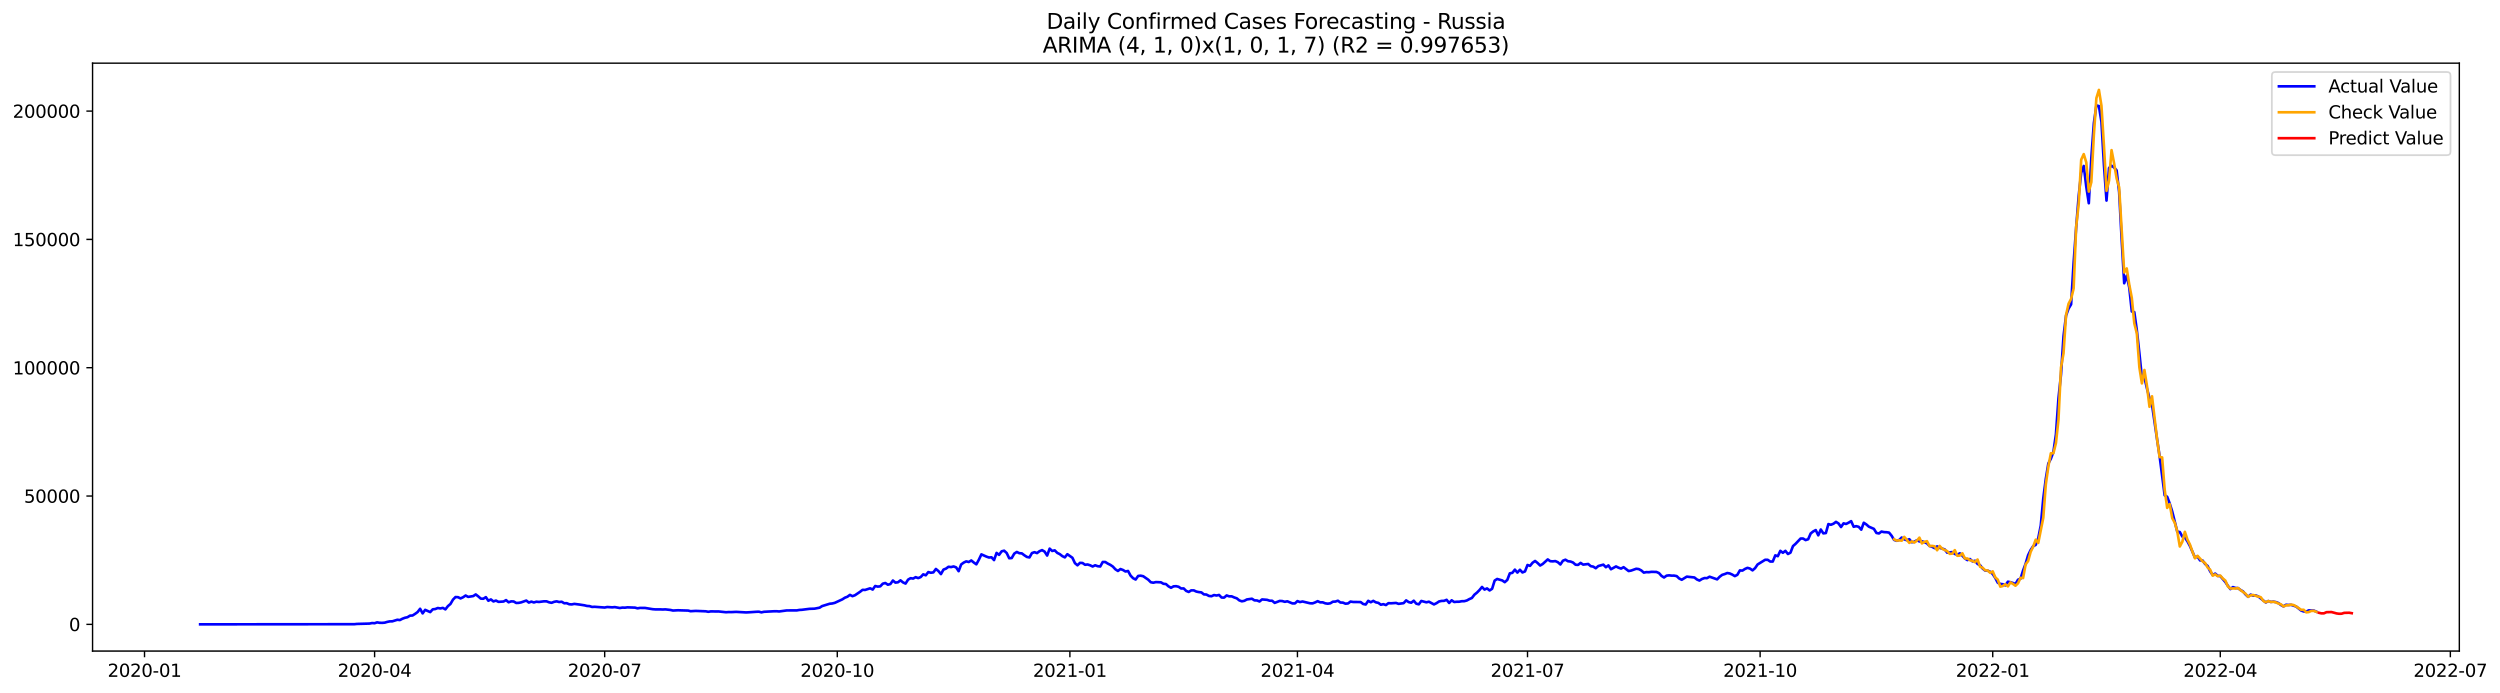 <?xml version="1.0" encoding="utf-8" standalone="no"?>
<!DOCTYPE svg PUBLIC "-//W3C//DTD SVG 1.1//EN"
  "http://www.w3.org/Graphics/SVG/1.1/DTD/svg11.dtd">
<svg xmlns:xlink="http://www.w3.org/1999/xlink" width="1414.588pt" height="392.274pt" viewBox="0 0 1414.588 392.274" xmlns="http://www.w3.org/2000/svg" version="1.1">
 <defs>
  <style type="text/css">*{stroke-linejoin: round; stroke-linecap: butt}</style>
 </defs>
 <g id="figure_1">
  <g id="patch_1">
   <path d="M 0 392.274 
L 1414.588 392.274 
L 1414.588 0 
L 0 0 
z
" style="fill: #ffffff"/>
  </g>
  <g id="axes_1">
   <g id="patch_2">
    <path d="M 52.375 368.396 
L 1391.575 368.396 
L 1391.575 35.755 
L 52.375 35.755 
z
" style="fill: #ffffff"/>
   </g>
   <g id="matplotlib.axis_1">
    <g id="xtick_1">
     <g id="line2d_1">
      <defs>
       <path id="me6a6288db7" d="M 0 0 
L 0 3.5 
" style="stroke: #000000; stroke-width: 0.8"/>
      </defs>
      <g>
       <use xlink:href="#me6a6288db7" x="81.774" y="368.396" style="stroke: #000000; stroke-width: 0.8"/>
      </g>
     </g>
     <g id="text_1">
      <!-- 2020-01 -->
      <g transform="translate(60.883 382.994)scale(0.1 -0.1)">
       <defs>
        <path id="DejaVuSans-32" d="M 1228 531 
L 3431 531 
L 3431 0 
L 469 0 
L 469 531 
Q 828 903 1448 1529 
Q 2069 2156 2228 2338 
Q 2531 2678 2651 2914 
Q 2772 3150 2772 3378 
Q 2772 3750 2511 3984 
Q 2250 4219 1831 4219 
Q 1534 4219 1204 4116 
Q 875 4013 500 3803 
L 500 4441 
Q 881 4594 1212 4672 
Q 1544 4750 1819 4750 
Q 2544 4750 2975 4387 
Q 3406 4025 3406 3419 
Q 3406 3131 3298 2873 
Q 3191 2616 2906 2266 
Q 2828 2175 2409 1742 
Q 1991 1309 1228 531 
z
" transform="scale(0.016)"/>
        <path id="DejaVuSans-30" d="M 2034 4250 
Q 1547 4250 1301 3770 
Q 1056 3291 1056 2328 
Q 1056 1369 1301 889 
Q 1547 409 2034 409 
Q 2525 409 2770 889 
Q 3016 1369 3016 2328 
Q 3016 3291 2770 3770 
Q 2525 4250 2034 4250 
z
M 2034 4750 
Q 2819 4750 3233 4129 
Q 3647 3509 3647 2328 
Q 3647 1150 3233 529 
Q 2819 -91 2034 -91 
Q 1250 -91 836 529 
Q 422 1150 422 2328 
Q 422 3509 836 4129 
Q 1250 4750 2034 4750 
z
" transform="scale(0.016)"/>
        <path id="DejaVuSans-2d" d="M 313 2009 
L 1997 2009 
L 1997 1497 
L 313 1497 
L 313 2009 
z
" transform="scale(0.016)"/>
        <path id="DejaVuSans-31" d="M 794 531 
L 1825 531 
L 1825 4091 
L 703 3866 
L 703 4441 
L 1819 4666 
L 2450 4666 
L 2450 531 
L 3481 531 
L 3481 0 
L 794 0 
L 794 531 
z
" transform="scale(0.016)"/>
       </defs>
       <use xlink:href="#DejaVuSans-32"/>
       <use xlink:href="#DejaVuSans-30" x="63.623"/>
       <use xlink:href="#DejaVuSans-32" x="127.246"/>
       <use xlink:href="#DejaVuSans-30" x="190.869"/>
       <use xlink:href="#DejaVuSans-2d" x="254.492"/>
       <use xlink:href="#DejaVuSans-30" x="290.576"/>
       <use xlink:href="#DejaVuSans-31" x="354.199"/>
      </g>
     </g>
    </g>
    <g id="xtick_2">
     <g id="line2d_2">
      <g>
       <use xlink:href="#me6a6288db7" x="211.96" y="368.396" style="stroke: #000000; stroke-width: 0.8"/>
      </g>
     </g>
     <g id="text_2">
      <!-- 2020-04 -->
      <g transform="translate(191.069 382.994)scale(0.1 -0.1)">
       <defs>
        <path id="DejaVuSans-34" d="M 2419 4116 
L 825 1625 
L 2419 1625 
L 2419 4116 
z
M 2253 4666 
L 3047 4666 
L 3047 1625 
L 3713 1625 
L 3713 1100 
L 3047 1100 
L 3047 0 
L 2419 0 
L 2419 1100 
L 313 1100 
L 313 1709 
L 2253 4666 
z
" transform="scale(0.016)"/>
       </defs>
       <use xlink:href="#DejaVuSans-32"/>
       <use xlink:href="#DejaVuSans-30" x="63.623"/>
       <use xlink:href="#DejaVuSans-32" x="127.246"/>
       <use xlink:href="#DejaVuSans-30" x="190.869"/>
       <use xlink:href="#DejaVuSans-2d" x="254.492"/>
       <use xlink:href="#DejaVuSans-30" x="290.576"/>
       <use xlink:href="#DejaVuSans-34" x="354.199"/>
      </g>
     </g>
    </g>
    <g id="xtick_3">
     <g id="line2d_3">
      <g>
       <use xlink:href="#me6a6288db7" x="342.146" y="368.396" style="stroke: #000000; stroke-width: 0.8"/>
      </g>
     </g>
     <g id="text_3">
      <!-- 2020-07 -->
      <g transform="translate(321.255 382.994)scale(0.1 -0.1)">
       <defs>
        <path id="DejaVuSans-37" d="M 525 4666 
L 3525 4666 
L 3525 4397 
L 1831 0 
L 1172 0 
L 2766 4134 
L 525 4134 
L 525 4666 
z
" transform="scale(0.016)"/>
       </defs>
       <use xlink:href="#DejaVuSans-32"/>
       <use xlink:href="#DejaVuSans-30" x="63.623"/>
       <use xlink:href="#DejaVuSans-32" x="127.246"/>
       <use xlink:href="#DejaVuSans-30" x="190.869"/>
       <use xlink:href="#DejaVuSans-2d" x="254.492"/>
       <use xlink:href="#DejaVuSans-30" x="290.576"/>
       <use xlink:href="#DejaVuSans-37" x="354.199"/>
      </g>
     </g>
    </g>
    <g id="xtick_4">
     <g id="line2d_4">
      <g>
       <use xlink:href="#me6a6288db7" x="473.763" y="368.396" style="stroke: #000000; stroke-width: 0.8"/>
      </g>
     </g>
     <g id="text_4">
      <!-- 2020-10 -->
      <g transform="translate(452.872 382.994)scale(0.1 -0.1)">
       <use xlink:href="#DejaVuSans-32"/>
       <use xlink:href="#DejaVuSans-30" x="63.623"/>
       <use xlink:href="#DejaVuSans-32" x="127.246"/>
       <use xlink:href="#DejaVuSans-30" x="190.869"/>
       <use xlink:href="#DejaVuSans-2d" x="254.492"/>
       <use xlink:href="#DejaVuSans-31" x="290.576"/>
       <use xlink:href="#DejaVuSans-30" x="354.199"/>
      </g>
     </g>
    </g>
    <g id="xtick_5">
     <g id="line2d_5">
      <g>
       <use xlink:href="#me6a6288db7" x="605.38" y="368.396" style="stroke: #000000; stroke-width: 0.8"/>
      </g>
     </g>
     <g id="text_5">
      <!-- 2021-01 -->
      <g transform="translate(584.488 382.994)scale(0.1 -0.1)">
       <use xlink:href="#DejaVuSans-32"/>
       <use xlink:href="#DejaVuSans-30" x="63.623"/>
       <use xlink:href="#DejaVuSans-32" x="127.246"/>
       <use xlink:href="#DejaVuSans-31" x="190.869"/>
       <use xlink:href="#DejaVuSans-2d" x="254.492"/>
       <use xlink:href="#DejaVuSans-30" x="290.576"/>
       <use xlink:href="#DejaVuSans-31" x="354.199"/>
      </g>
     </g>
    </g>
    <g id="xtick_6">
     <g id="line2d_6">
      <g>
       <use xlink:href="#me6a6288db7" x="734.135" y="368.396" style="stroke: #000000; stroke-width: 0.8"/>
      </g>
     </g>
     <g id="text_6">
      <!-- 2021-04 -->
      <g transform="translate(713.244 382.994)scale(0.1 -0.1)">
       <use xlink:href="#DejaVuSans-32"/>
       <use xlink:href="#DejaVuSans-30" x="63.623"/>
       <use xlink:href="#DejaVuSans-32" x="127.246"/>
       <use xlink:href="#DejaVuSans-31" x="190.869"/>
       <use xlink:href="#DejaVuSans-2d" x="254.492"/>
       <use xlink:href="#DejaVuSans-30" x="290.576"/>
       <use xlink:href="#DejaVuSans-34" x="354.199"/>
      </g>
     </g>
    </g>
    <g id="xtick_7">
     <g id="line2d_7">
      <g>
       <use xlink:href="#me6a6288db7" x="864.321" y="368.396" style="stroke: #000000; stroke-width: 0.8"/>
      </g>
     </g>
     <g id="text_7">
      <!-- 2021-07 -->
      <g transform="translate(843.43 382.994)scale(0.1 -0.1)">
       <use xlink:href="#DejaVuSans-32"/>
       <use xlink:href="#DejaVuSans-30" x="63.623"/>
       <use xlink:href="#DejaVuSans-32" x="127.246"/>
       <use xlink:href="#DejaVuSans-31" x="190.869"/>
       <use xlink:href="#DejaVuSans-2d" x="254.492"/>
       <use xlink:href="#DejaVuSans-30" x="290.576"/>
       <use xlink:href="#DejaVuSans-37" x="354.199"/>
      </g>
     </g>
    </g>
    <g id="xtick_8">
     <g id="line2d_8">
      <g>
       <use xlink:href="#me6a6288db7" x="995.938" y="368.396" style="stroke: #000000; stroke-width: 0.8"/>
      </g>
     </g>
     <g id="text_8">
      <!-- 2021-10 -->
      <g transform="translate(975.047 382.994)scale(0.1 -0.1)">
       <use xlink:href="#DejaVuSans-32"/>
       <use xlink:href="#DejaVuSans-30" x="63.623"/>
       <use xlink:href="#DejaVuSans-32" x="127.246"/>
       <use xlink:href="#DejaVuSans-31" x="190.869"/>
       <use xlink:href="#DejaVuSans-2d" x="254.492"/>
       <use xlink:href="#DejaVuSans-31" x="290.576"/>
       <use xlink:href="#DejaVuSans-30" x="354.199"/>
      </g>
     </g>
    </g>
    <g id="xtick_9">
     <g id="line2d_9">
      <g>
       <use xlink:href="#me6a6288db7" x="1127.555" y="368.396" style="stroke: #000000; stroke-width: 0.8"/>
      </g>
     </g>
     <g id="text_9">
      <!-- 2022-01 -->
      <g transform="translate(1106.663 382.994)scale(0.1 -0.1)">
       <use xlink:href="#DejaVuSans-32"/>
       <use xlink:href="#DejaVuSans-30" x="63.623"/>
       <use xlink:href="#DejaVuSans-32" x="127.246"/>
       <use xlink:href="#DejaVuSans-32" x="190.869"/>
       <use xlink:href="#DejaVuSans-2d" x="254.492"/>
       <use xlink:href="#DejaVuSans-30" x="290.576"/>
       <use xlink:href="#DejaVuSans-31" x="354.199"/>
      </g>
     </g>
    </g>
    <g id="xtick_10">
     <g id="line2d_10">
      <g>
       <use xlink:href="#me6a6288db7" x="1256.31" y="368.396" style="stroke: #000000; stroke-width: 0.8"/>
      </g>
     </g>
     <g id="text_10">
      <!-- 2022-04 -->
      <g transform="translate(1235.419 382.994)scale(0.1 -0.1)">
       <use xlink:href="#DejaVuSans-32"/>
       <use xlink:href="#DejaVuSans-30" x="63.623"/>
       <use xlink:href="#DejaVuSans-32" x="127.246"/>
       <use xlink:href="#DejaVuSans-32" x="190.869"/>
       <use xlink:href="#DejaVuSans-2d" x="254.492"/>
       <use xlink:href="#DejaVuSans-30" x="290.576"/>
       <use xlink:href="#DejaVuSans-34" x="354.199"/>
      </g>
     </g>
    </g>
    <g id="xtick_11">
     <g id="line2d_11">
      <g>
       <use xlink:href="#me6a6288db7" x="1386.496" y="368.396" style="stroke: #000000; stroke-width: 0.8"/>
      </g>
     </g>
     <g id="text_11">
      <!-- 2022-07 -->
      <g transform="translate(1365.605 382.994)scale(0.1 -0.1)">
       <use xlink:href="#DejaVuSans-32"/>
       <use xlink:href="#DejaVuSans-30" x="63.623"/>
       <use xlink:href="#DejaVuSans-32" x="127.246"/>
       <use xlink:href="#DejaVuSans-32" x="190.869"/>
       <use xlink:href="#DejaVuSans-2d" x="254.492"/>
       <use xlink:href="#DejaVuSans-30" x="290.576"/>
       <use xlink:href="#DejaVuSans-37" x="354.199"/>
      </g>
     </g>
    </g>
   </g>
   <g id="matplotlib.axis_2">
    <g id="ytick_1">
     <g id="line2d_12">
      <defs>
       <path id="ma1db2929e7" d="M 0 0 
L -3.5 0 
" style="stroke: #000000; stroke-width: 0.8"/>
      </defs>
      <g>
       <use xlink:href="#ma1db2929e7" x="52.375" y="353.276" style="stroke: #000000; stroke-width: 0.8"/>
      </g>
     </g>
     <g id="text_12">
      <!-- 0 -->
      <g transform="translate(39.013 357.075)scale(0.1 -0.1)">
       <use xlink:href="#DejaVuSans-30"/>
      </g>
     </g>
    </g>
    <g id="ytick_2">
     <g id="line2d_13">
      <g>
       <use xlink:href="#ma1db2929e7" x="52.375" y="280.672" style="stroke: #000000; stroke-width: 0.8"/>
      </g>
     </g>
     <g id="text_13">
      <!-- 50000 -->
      <g transform="translate(13.562 284.471)scale(0.1 -0.1)">
       <defs>
        <path id="DejaVuSans-35" d="M 691 4666 
L 3169 4666 
L 3169 4134 
L 1269 4134 
L 1269 2991 
Q 1406 3038 1543 3061 
Q 1681 3084 1819 3084 
Q 2600 3084 3056 2656 
Q 3513 2228 3513 1497 
Q 3513 744 3044 326 
Q 2575 -91 1722 -91 
Q 1428 -91 1123 -41 
Q 819 9 494 109 
L 494 744 
Q 775 591 1075 516 
Q 1375 441 1709 441 
Q 2250 441 2565 725 
Q 2881 1009 2881 1497 
Q 2881 1984 2565 2268 
Q 2250 2553 1709 2553 
Q 1456 2553 1204 2497 
Q 953 2441 691 2322 
L 691 4666 
z
" transform="scale(0.016)"/>
       </defs>
       <use xlink:href="#DejaVuSans-35"/>
       <use xlink:href="#DejaVuSans-30" x="63.623"/>
       <use xlink:href="#DejaVuSans-30" x="127.246"/>
       <use xlink:href="#DejaVuSans-30" x="190.869"/>
       <use xlink:href="#DejaVuSans-30" x="254.492"/>
      </g>
     </g>
    </g>
    <g id="ytick_3">
     <g id="line2d_14">
      <g>
       <use xlink:href="#ma1db2929e7" x="52.375" y="208.069" style="stroke: #000000; stroke-width: 0.8"/>
      </g>
     </g>
     <g id="text_14">
      <!-- 100000 -->
      <g transform="translate(7.2 211.868)scale(0.1 -0.1)">
       <use xlink:href="#DejaVuSans-31"/>
       <use xlink:href="#DejaVuSans-30" x="63.623"/>
       <use xlink:href="#DejaVuSans-30" x="127.246"/>
       <use xlink:href="#DejaVuSans-30" x="190.869"/>
       <use xlink:href="#DejaVuSans-30" x="254.492"/>
       <use xlink:href="#DejaVuSans-30" x="318.115"/>
      </g>
     </g>
    </g>
    <g id="ytick_4">
     <g id="line2d_15">
      <g>
       <use xlink:href="#ma1db2929e7" x="52.375" y="135.465" style="stroke: #000000; stroke-width: 0.8"/>
      </g>
     </g>
     <g id="text_15">
      <!-- 150000 -->
      <g transform="translate(7.2 139.264)scale(0.1 -0.1)">
       <use xlink:href="#DejaVuSans-31"/>
       <use xlink:href="#DejaVuSans-35" x="63.623"/>
       <use xlink:href="#DejaVuSans-30" x="127.246"/>
       <use xlink:href="#DejaVuSans-30" x="190.869"/>
       <use xlink:href="#DejaVuSans-30" x="254.492"/>
       <use xlink:href="#DejaVuSans-30" x="318.115"/>
      </g>
     </g>
    </g>
    <g id="ytick_5">
     <g id="line2d_16">
      <g>
       <use xlink:href="#ma1db2929e7" x="52.375" y="62.862" style="stroke: #000000; stroke-width: 0.8"/>
      </g>
     </g>
     <g id="text_16">
      <!-- 200000 -->
      <g transform="translate(7.2 66.661)scale(0.1 -0.1)">
       <use xlink:href="#DejaVuSans-32"/>
       <use xlink:href="#DejaVuSans-30" x="63.623"/>
       <use xlink:href="#DejaVuSans-30" x="127.246"/>
       <use xlink:href="#DejaVuSans-30" x="190.869"/>
       <use xlink:href="#DejaVuSans-30" x="254.492"/>
       <use xlink:href="#DejaVuSans-30" x="318.115"/>
      </g>
     </g>
    </g>
   </g>
   <g id="line2d_17">
    <path d="M 113.248 353.276 
L 200.515 353.193 
L 201.946 353.039 
L 209.099 352.837 
L 210.53 352.548 
L 211.96 352.637 
L 213.391 352.156 
L 214.821 352.403 
L 216.252 352.43 
L 217.683 352.32 
L 219.113 351.89 
L 220.544 351.6 
L 221.975 351.569 
L 224.836 350.682 
L 226.266 350.855 
L 227.697 350.101 
L 229.128 349.561 
L 230.558 349.247 
L 231.989 348.356 
L 233.42 348.269 
L 234.85 347.366 
L 236.281 346.327 
L 237.711 344.476 
L 239.142 347.078 
L 240.573 345.083 
L 243.434 346.343 
L 244.864 344.782 
L 246.295 344.612 
L 247.726 344.039 
L 249.156 344.276 
L 250.587 343.966 
L 252.018 344.794 
L 253.448 342.967 
L 254.879 341.756 
L 256.309 339.302 
L 257.74 337.836 
L 259.171 337.911 
L 260.601 338.607 
L 262.032 337.943 
L 263.462 336.967 
L 264.893 337.74 
L 267.754 337.285 
L 269.185 336.35 
L 270.616 337.449 
L 272.046 338.714 
L 273.477 338.793 
L 274.907 337.886 
L 276.338 339.916 
L 277.769 339.177 
L 279.199 340.314 
L 280.63 339.825 
L 282.06 340.55 
L 284.922 340.361 
L 286.352 339.577 
L 287.783 340.789 
L 289.214 340.285 
L 290.644 340.33 
L 292.075 341.168 
L 293.505 341.12 
L 294.936 340.828 
L 297.797 339.818 
L 299.228 340.955 
L 300.658 340.413 
L 302.089 340.891 
L 303.52 340.464 
L 304.95 340.616 
L 307.812 340.249 
L 309.242 340.25 
L 310.673 340.807 
L 312.103 341.088 
L 313.534 340.531 
L 314.965 340.264 
L 316.395 340.647 
L 317.826 340.484 
L 319.256 341.344 
L 320.687 341.309 
L 322.118 341.915 
L 323.548 341.99 
L 324.979 341.701 
L 327.84 342.07 
L 330.701 342.511 
L 332.132 342.871 
L 333.563 342.959 
L 334.993 343.419 
L 336.424 343.339 
L 342.146 343.764 
L 343.577 343.471 
L 346.438 343.658 
L 347.869 343.519 
L 350.73 344.036 
L 352.161 343.788 
L 353.591 343.85 
L 355.022 343.658 
L 359.314 343.821 
L 360.744 344.215 
L 362.175 343.968 
L 365.036 343.998 
L 369.328 344.707 
L 370.759 344.813 
L 373.62 344.81 
L 375.051 344.884 
L 376.481 344.806 
L 379.342 345.134 
L 380.773 345.463 
L 383.634 345.312 
L 389.357 345.487 
L 390.787 345.839 
L 393.649 345.668 
L 399.371 345.898 
L 400.802 346.172 
L 402.232 345.937 
L 405.093 345.992 
L 406.524 345.972 
L 410.816 346.425 
L 412.247 346.32 
L 413.677 346.353 
L 416.538 346.218 
L 422.261 346.535 
L 425.122 346.367 
L 427.983 346.165 
L 429.414 346.114 
L 430.845 346.494 
L 432.275 346.171 
L 437.998 345.874 
L 439.428 345.861 
L 440.859 345.986 
L 445.151 345.404 
L 450.873 345.384 
L 452.304 345.126 
L 453.734 345.047 
L 458.026 344.501 
L 460.888 344.405 
L 463.749 343.853 
L 465.179 342.948 
L 469.471 341.621 
L 470.902 341.472 
L 472.332 341.12 
L 476.624 339.14 
L 478.055 338.209 
L 479.486 337.656 
L 480.916 336.604 
L 482.347 337.33 
L 483.777 336.802 
L 486.639 334.873 
L 488.069 333.757 
L 489.5 333.809 
L 492.361 332.887 
L 493.792 333.591 
L 495.222 331.586 
L 496.653 331.926 
L 498.084 331.779 
L 499.514 330.27 
L 500.945 329.886 
L 502.375 330.85 
L 503.806 330.472 
L 505.237 328.479 
L 506.667 329.665 
L 508.098 329.473 
L 509.528 328.375 
L 510.959 329.546 
L 512.39 330.208 
L 513.82 327.983 
L 515.251 327.157 
L 516.682 327.379 
L 518.112 326.585 
L 519.543 327.114 
L 520.973 326.512 
L 522.404 324.985 
L 523.835 325.518 
L 525.265 323.7 
L 526.696 324.076 
L 528.126 323.874 
L 529.557 321.944 
L 530.988 323.123 
L 532.418 324.84 
L 533.849 322.299 
L 535.28 321.741 
L 536.71 320.69 
L 538.141 320.876 
L 539.571 320.514 
L 541.002 321.038 
L 542.433 323.193 
L 543.863 319.389 
L 545.294 318.34 
L 546.724 317.645 
L 548.155 317.998 
L 549.586 317.132 
L 551.016 318.3 
L 552.447 319.307 
L 553.878 316.691 
L 555.308 313.682 
L 558.169 314.955 
L 559.6 315.455 
L 561.031 315.339 
L 562.461 316.911 
L 563.892 312.866 
L 565.323 313.956 
L 566.753 311.964 
L 568.184 311.6 
L 569.614 312.911 
L 571.045 315.882 
L 572.476 315.757 
L 573.906 313.254 
L 575.337 312.318 
L 576.767 313.011 
L 578.198 313.124 
L 579.629 314.212 
L 581.059 315.137 
L 582.49 315.414 
L 583.921 312.927 
L 585.351 312.449 
L 586.782 312.949 
L 588.212 311.877 
L 589.643 311.286 
L 591.074 312.124 
L 592.504 314.34 
L 593.935 310.441 
L 595.365 311.754 
L 596.796 311.408 
L 598.227 312.837 
L 599.657 313.543 
L 601.088 314.668 
L 602.519 315.384 
L 603.949 313.592 
L 606.81 315.612 
L 608.241 318.651 
L 609.672 319.856 
L 611.102 318.491 
L 612.533 318.568 
L 613.963 319.561 
L 615.394 319.399 
L 616.825 319.861 
L 618.255 320.546 
L 619.686 319.852 
L 621.117 320.376 
L 622.547 320.54 
L 623.978 317.986 
L 625.408 317.999 
L 626.839 318.905 
L 628.27 319.619 
L 629.7 320.591 
L 631.131 322.14 
L 632.561 323.064 
L 633.992 321.992 
L 635.423 322.518 
L 636.853 323.385 
L 638.284 323.072 
L 639.715 325.688 
L 641.145 327.164 
L 642.576 327.917 
L 644.006 325.895 
L 645.437 325.736 
L 646.868 326.048 
L 649.729 328.023 
L 651.159 329.453 
L 652.59 329.72 
L 654.021 329.37 
L 656.882 329.492 
L 658.313 330.321 
L 659.743 330.477 
L 661.174 331.773 
L 662.604 332.572 
L 664.035 331.781 
L 665.466 331.688 
L 666.896 332.017 
L 668.327 332.993 
L 669.758 332.948 
L 671.188 334.355 
L 672.619 334.937 
L 674.049 334.046 
L 675.48 334.047 
L 676.911 334.725 
L 678.341 335.026 
L 679.772 335.19 
L 681.202 336.317 
L 682.633 336.418 
L 684.064 337.205 
L 685.494 337.368 
L 686.925 336.709 
L 688.356 336.963 
L 689.786 336.649 
L 691.217 338.114 
L 692.647 338.151 
L 694.078 336.921 
L 695.509 337.439 
L 696.939 337.435 
L 698.37 338.061 
L 699.8 338.544 
L 701.231 339.71 
L 702.662 340.242 
L 704.092 339.964 
L 705.523 339.198 
L 708.384 338.777 
L 709.815 339.703 
L 711.245 339.764 
L 712.676 340.338 
L 714.107 339.172 
L 716.968 339.411 
L 718.398 339.895 
L 719.829 339.924 
L 721.26 341.123 
L 724.121 340.021 
L 725.552 340.101 
L 726.982 340.522 
L 728.413 340.237 
L 731.274 341.424 
L 732.705 341.432 
L 734.135 340.124 
L 735.566 340.669 
L 736.996 340.343 
L 741.288 341.36 
L 742.719 341.406 
L 744.15 340.868 
L 745.58 340.168 
L 747.011 340.817 
L 748.441 340.823 
L 749.872 341.382 
L 751.303 341.595 
L 752.733 341.366 
L 754.164 340.471 
L 755.594 340.393 
L 757.025 339.915 
L 758.456 340.923 
L 759.886 340.984 
L 761.317 341.595 
L 762.748 341.447 
L 764.178 340.39 
L 765.609 340.618 
L 769.901 340.67 
L 771.331 341.759 
L 772.762 342.052 
L 774.192 339.973 
L 775.623 340.769 
L 777.054 339.993 
L 778.484 340.825 
L 779.915 341.125 
L 781.346 342.163 
L 782.776 341.867 
L 784.207 342.359 
L 785.637 341.28 
L 787.068 341.371 
L 789.929 341.168 
L 791.36 341.675 
L 794.221 341.283 
L 795.652 339.716 
L 797.082 340.69 
L 798.513 341.04 
L 799.944 339.911 
L 801.374 341.576 
L 802.805 341.951 
L 804.235 340.044 
L 807.097 340.809 
L 808.527 340.458 
L 811.389 342.005 
L 812.819 341.3 
L 814.25 340.336 
L 815.68 340.024 
L 817.111 339.982 
L 818.542 339.397 
L 819.972 341.164 
L 821.403 339.671 
L 822.833 340.64 
L 824.264 340.487 
L 825.695 340.468 
L 827.125 340.191 
L 828.556 340.171 
L 829.987 339.776 
L 831.417 338.983 
L 832.848 338.361 
L 834.278 336.49 
L 835.709 335.326 
L 837.14 333.876 
L 838.57 332.132 
L 840.001 333.6 
L 841.431 332.944 
L 842.862 334.095 
L 844.293 333.154 
L 845.723 328.516 
L 847.154 327.604 
L 850.015 328.425 
L 851.446 329.406 
L 852.876 328.15 
L 854.307 324.421 
L 855.738 324.14 
L 857.168 322.329 
L 858.599 323.989 
L 860.029 322.407 
L 861.46 323.919 
L 862.891 323.315 
L 864.321 319.692 
L 865.752 320.181 
L 867.183 318.422 
L 868.613 317.42 
L 870.044 318.578 
L 871.474 319.985 
L 872.905 319.137 
L 875.766 316.54 
L 877.197 317.544 
L 878.627 317.636 
L 880.058 317.483 
L 881.489 318.119 
L 882.919 319.397 
L 884.35 317.274 
L 885.781 316.701 
L 887.211 317.569 
L 888.642 317.729 
L 890.072 318.284 
L 891.503 319.538 
L 892.934 319.64 
L 894.364 318.516 
L 895.795 319.477 
L 898.656 319.127 
L 900.087 320.345 
L 901.517 320.624 
L 902.948 321.519 
L 904.379 320.285 
L 907.24 319.495 
L 908.67 320.947 
L 910.101 319.923 
L 911.532 322.098 
L 914.393 320.511 
L 915.824 321.224 
L 917.254 321.726 
L 918.685 320.936 
L 921.546 323.123 
L 922.977 322.843 
L 925.838 321.822 
L 927.268 322.011 
L 928.699 322.768 
L 930.13 324.011 
L 931.56 323.727 
L 932.991 323.781 
L 934.422 323.568 
L 937.283 323.633 
L 938.713 324.268 
L 940.144 325.868 
L 941.575 326.761 
L 943.005 325.727 
L 944.436 325.55 
L 945.866 325.712 
L 947.297 325.707 
L 948.728 325.98 
L 950.158 327.344 
L 951.589 328.047 
L 954.45 326.28 
L 958.742 326.758 
L 960.173 327.883 
L 961.603 328.503 
L 963.034 327.613 
L 964.464 327.09 
L 965.895 327.127 
L 967.326 326.319 
L 971.618 327.822 
L 973.048 326.35 
L 974.479 325.268 
L 975.909 324.831 
L 977.34 324.236 
L 978.771 324.488 
L 980.201 325.14 
L 981.632 325.982 
L 983.062 325.239 
L 984.493 322.749 
L 985.924 322.866 
L 987.354 321.936 
L 988.785 321.308 
L 990.216 321.721 
L 991.646 322.724 
L 993.077 321.488 
L 994.507 319.399 
L 998.799 316.74 
L 1000.23 316.756 
L 1001.661 317.751 
L 1003.091 317.73 
L 1004.522 314.242 
L 1005.952 314.707 
L 1007.383 311.677 
L 1008.814 312.779 
L 1010.244 311.694 
L 1011.675 313.469 
L 1013.105 312.725 
L 1014.536 309.003 
L 1015.967 307.736 
L 1018.828 304.736 
L 1020.259 304.727 
L 1021.689 305.597 
L 1023.12 305.122 
L 1024.55 301.849 
L 1025.981 300.703 
L 1027.412 299.944 
L 1028.842 302.903 
L 1030.273 299.626 
L 1031.703 301.794 
L 1033.134 301.618 
L 1034.565 296.543 
L 1035.995 296.928 
L 1037.426 296.35 
L 1038.857 295.293 
L 1040.287 296.179 
L 1041.718 298.203 
L 1043.148 296.126 
L 1044.579 296.475 
L 1046.01 295.749 
L 1047.44 294.888 
L 1048.871 298.056 
L 1050.301 297.724 
L 1051.732 298.098 
L 1053.163 299.7 
L 1054.593 295.797 
L 1056.024 296.731 
L 1057.455 297.998 
L 1060.316 299.244 
L 1061.746 301.564 
L 1063.177 301.851 
L 1064.608 300.776 
L 1066.038 301.095 
L 1067.469 301.152 
L 1068.899 301.366 
L 1070.33 303.131 
L 1071.761 305.504 
L 1073.191 306.003 
L 1074.622 305.552 
L 1076.053 304.161 
L 1077.483 305.184 
L 1078.914 305.668 
L 1080.344 305.11 
L 1081.775 306.824 
L 1083.206 306.525 
L 1084.636 305.71 
L 1086.067 306.35 
L 1087.497 306.266 
L 1088.928 306.79 
L 1090.359 307.435 
L 1091.789 308.921 
L 1093.22 309.382 
L 1094.651 310.148 
L 1096.081 309.157 
L 1097.512 309.982 
L 1100.373 310.863 
L 1101.804 312.748 
L 1104.665 312.388 
L 1106.095 313.45 
L 1107.526 313.879 
L 1108.957 313.082 
L 1110.387 314.441 
L 1111.818 316.023 
L 1113.249 316.919 
L 1114.679 316.326 
L 1116.11 317.668 
L 1117.54 317.306 
L 1118.971 319.089 
L 1120.402 319.826 
L 1121.832 321.692 
L 1123.263 322.845 
L 1124.694 322.907 
L 1126.124 323.534 
L 1127.555 324.806 
L 1128.985 327.01 
L 1130.416 329.762 
L 1131.847 330.391 
L 1133.277 330.577 
L 1134.708 331.235 
L 1136.138 329.16 
L 1137.569 329.427 
L 1139 329.881 
L 1140.43 330.479 
L 1141.861 328.015 
L 1143.292 327.433 
L 1144.722 322.823 
L 1146.153 318.986 
L 1147.583 314.144 
L 1149.014 311.199 
L 1150.445 309.05 
L 1151.875 308.321 
L 1153.306 304.528 
L 1154.736 297.359 
L 1156.167 281.94 
L 1157.598 270.846 
L 1159.028 262.238 
L 1160.459 259.569 
L 1161.89 255.669 
L 1163.32 245.718 
L 1164.751 225.341 
L 1166.181 212.012 
L 1167.612 190.205 
L 1169.043 178.557 
L 1170.473 174.623 
L 1171.904 172.213 
L 1173.334 148.527 
L 1174.765 128.723 
L 1176.196 110.843 
L 1177.626 97.742 
L 1179.057 93.913 
L 1180.488 105.651 
L 1181.918 114.995 
L 1183.349 89.303 
L 1184.779 69.697 
L 1186.21 59.651 
L 1187.641 60.023 
L 1189.071 68.942 
L 1190.502 93.667 
L 1191.932 113.482 
L 1193.363 95.064 
L 1194.794 93.755 
L 1196.224 94.784 
L 1197.655 96.37 
L 1199.086 108.749 
L 1200.516 135.66 
L 1201.947 160.278 
L 1203.377 155.961 
L 1204.808 162.693 
L 1206.239 176.239 
L 1207.669 176.636 
L 1209.1 186.854 
L 1210.53 199.727 
L 1211.961 213.743 
L 1213.392 213.616 
L 1214.822 219.781 
L 1216.253 225.305 
L 1217.684 229.015 
L 1220.545 248.529 
L 1221.975 258.065 
L 1224.837 280.26 
L 1226.267 281.093 
L 1227.698 284.889 
L 1229.129 289.456 
L 1231.99 300.885 
L 1233.42 301.046 
L 1234.851 303.655 
L 1236.282 304.174 
L 1237.712 306.297 
L 1239.143 308.969 
L 1242.004 315.5 
L 1243.435 314.906 
L 1244.865 317.093 
L 1246.296 317.145 
L 1247.727 319.117 
L 1249.157 320.258 
L 1250.588 323.295 
L 1252.018 325.345 
L 1253.449 324.572 
L 1254.88 325.795 
L 1256.31 325.982 
L 1259.171 329.319 
L 1260.602 331.452 
L 1262.033 333.321 
L 1263.463 332.206 
L 1264.894 332.703 
L 1266.325 332.768 
L 1267.755 333.838 
L 1269.186 334.643 
L 1270.616 336.368 
L 1272.047 337.695 
L 1273.478 336.465 
L 1274.908 337.059 
L 1276.339 336.892 
L 1277.769 337.46 
L 1282.061 340.9 
L 1283.492 340.094 
L 1284.923 340.597 
L 1286.353 340.435 
L 1287.784 340.685 
L 1289.214 341.233 
L 1290.645 342.343 
L 1292.076 343.114 
L 1293.506 342.189 
L 1294.937 342.317 
L 1296.367 342.254 
L 1299.229 343.178 
L 1302.09 345.472 
L 1303.521 345.98 
L 1304.951 346.085 
L 1306.382 345.365 
L 1309.243 345.485 
L 1310.674 346.108 
L 1310.674 346.108 
" clip-path="url(#p3f47824e60)" style="fill: none; stroke: #0000ff; stroke-width: 1.5; stroke-linecap: square"/>
   </g>
   <g id="line2d_18">
    <path d="M 1071.761 305.156 
L 1073.191 305.899 
L 1074.622 305.73 
L 1076.053 305.957 
L 1077.483 303.783 
L 1078.914 305.378 
L 1080.344 307.173 
L 1081.775 306.344 
L 1083.206 306.983 
L 1084.636 305.923 
L 1086.067 304.226 
L 1087.497 307.483 
L 1088.928 306.612 
L 1090.359 306.219 
L 1091.789 309.022 
L 1093.22 308.887 
L 1094.651 309.113 
L 1096.081 311.339 
L 1097.512 308.907 
L 1098.942 310.495 
L 1101.804 311.866 
L 1103.234 313.397 
L 1104.665 313.252 
L 1106.095 311.288 
L 1107.526 314.476 
L 1108.957 314.386 
L 1110.387 313.089 
L 1111.818 316.029 
L 1113.249 316.011 
L 1114.679 317.009 
L 1116.11 317.402 
L 1117.54 318.09 
L 1118.971 316.596 
L 1120.402 320.677 
L 1121.832 321.259 
L 1123.263 322.694 
L 1124.694 322.781 
L 1126.124 324.123 
L 1127.555 323.303 
L 1128.985 326.69 
L 1130.416 327.97 
L 1131.847 331.949 
L 1133.277 331.584 
L 1134.708 330.585 
L 1136.138 331.774 
L 1137.569 329.529 
L 1139 330.403 
L 1140.43 331.418 
L 1141.861 330.034 
L 1143.292 326.942 
L 1144.722 327.096 
L 1146.153 319.381 
L 1147.583 317.422 
L 1149.014 312.251 
L 1150.445 309.299 
L 1151.875 305.387 
L 1153.306 307.207 
L 1156.167 292.934 
L 1157.598 274.044 
L 1159.028 263.968 
L 1160.459 256.456 
L 1161.89 256.476 
L 1163.32 250.694 
L 1164.751 237.479 
L 1166.181 207.986 
L 1167.612 199.927 
L 1169.043 178.262 
L 1170.473 171.869 
L 1171.904 169.1 
L 1173.334 163.218 
L 1174.765 128.357 
L 1176.196 115.348 
L 1177.626 90.335 
L 1179.057 87.217 
L 1180.488 91.891 
L 1181.918 108.394 
L 1183.349 103.042 
L 1184.779 76.363 
L 1186.21 55.521 
L 1187.641 50.876 
L 1189.071 59.829 
L 1190.502 82.811 
L 1191.932 107.977 
L 1193.363 102.213 
L 1194.794 84.956 
L 1196.224 92.388 
L 1197.655 100.92 
L 1199.086 105.992 
L 1201.947 154.186 
L 1203.377 151.891 
L 1204.808 161.06 
L 1206.239 168.542 
L 1207.669 182.982 
L 1209.1 188.628 
L 1210.53 207.834 
L 1211.961 216.921 
L 1213.392 209.354 
L 1214.822 218.344 
L 1216.253 230.157 
L 1217.684 224.245 
L 1220.545 248.509 
L 1221.975 258.631 
L 1223.406 258.828 
L 1224.837 276.988 
L 1226.267 287.374 
L 1227.698 285.267 
L 1229.129 293.188 
L 1230.559 295.792 
L 1231.99 300.813 
L 1233.42 309.211 
L 1234.851 306.515 
L 1236.282 300.924 
L 1237.712 305.291 
L 1239.143 308.114 
L 1240.573 312.216 
L 1242.004 315.891 
L 1243.435 314.504 
L 1246.296 317.621 
L 1247.727 318.595 
L 1249.157 321.112 
L 1250.588 322.34 
L 1252.018 325.728 
L 1253.449 325.011 
L 1254.88 326.054 
L 1256.31 325.682 
L 1257.741 327.343 
L 1259.171 328.488 
L 1260.602 331.786 
L 1262.033 333.027 
L 1263.463 332.949 
L 1264.894 333.012 
L 1266.325 332.702 
L 1267.755 333.902 
L 1270.616 335.962 
L 1272.047 337.689 
L 1273.478 336.868 
L 1274.908 336.664 
L 1277.769 337.585 
L 1279.2 337.899 
L 1280.631 339.98 
L 1282.061 340.782 
L 1283.492 340.085 
L 1284.923 340.624 
L 1286.353 340.506 
L 1287.784 340.838 
L 1289.214 341.517 
L 1290.645 341.944 
L 1292.076 343.145 
L 1293.506 342.575 
L 1294.937 342.446 
L 1296.367 342.095 
L 1297.798 342.363 
L 1299.229 343.126 
L 1302.09 345.073 
L 1303.521 345.039 
L 1304.951 346.493 
L 1306.382 346.326 
L 1307.812 345.669 
L 1309.243 345.636 
L 1310.674 346.194 
L 1310.674 346.194 
" clip-path="url(#p3f47824e60)" style="fill: none; stroke: #ffa500; stroke-width: 1.5; stroke-linecap: square"/>
   </g>
   <g id="line2d_19">
    <path d="M 1312.104 346.734 
L 1313.535 347.063 
L 1314.965 347.038 
L 1316.396 346.397 
L 1317.827 346.352 
L 1319.257 346.326 
L 1320.688 346.702 
L 1322.119 347.095 
L 1323.549 347.292 
L 1324.98 347.25 
L 1326.41 346.785 
L 1327.841 346.739 
L 1329.272 346.71 
L 1330.702 346.963 
" clip-path="url(#p3f47824e60)" style="fill: none; stroke: #ff0000; stroke-width: 1.5; stroke-linecap: square"/>
   </g>
   <g id="patch_3">
    <path d="M 52.375 368.396 
L 52.375 35.755 
" style="fill: none; stroke: #000000; stroke-width: 0.8; stroke-linejoin: miter; stroke-linecap: square"/>
   </g>
   <g id="patch_4">
    <path d="M 1391.575 368.396 
L 1391.575 35.755 
" style="fill: none; stroke: #000000; stroke-width: 0.8; stroke-linejoin: miter; stroke-linecap: square"/>
   </g>
   <g id="patch_5">
    <path d="M 52.375 368.396 
L 1391.575 368.396 
" style="fill: none; stroke: #000000; stroke-width: 0.8; stroke-linejoin: miter; stroke-linecap: square"/>
   </g>
   <g id="patch_6">
    <path d="M 52.375 35.755 
L 1391.575 35.755 
" style="fill: none; stroke: #000000; stroke-width: 0.8; stroke-linejoin: miter; stroke-linecap: square"/>
   </g>
   <g id="text_17">
    <!-- Daily Confirmed Cases Forecasting - Russia -->
    <g transform="translate(592.178 16.318)scale(0.12 -0.12)">
     <defs>
      <path id="DejaVuSans-44" d="M 1259 4147 
L 1259 519 
L 2022 519 
Q 2988 519 3436 956 
Q 3884 1394 3884 2338 
Q 3884 3275 3436 3711 
Q 2988 4147 2022 4147 
L 1259 4147 
z
M 628 4666 
L 1925 4666 
Q 3281 4666 3915 4102 
Q 4550 3538 4550 2338 
Q 4550 1131 3912 565 
Q 3275 0 1925 0 
L 628 0 
L 628 4666 
z
" transform="scale(0.016)"/>
      <path id="DejaVuSans-61" d="M 2194 1759 
Q 1497 1759 1228 1600 
Q 959 1441 959 1056 
Q 959 750 1161 570 
Q 1363 391 1709 391 
Q 2188 391 2477 730 
Q 2766 1069 2766 1631 
L 2766 1759 
L 2194 1759 
z
M 3341 1997 
L 3341 0 
L 2766 0 
L 2766 531 
Q 2569 213 2275 61 
Q 1981 -91 1556 -91 
Q 1019 -91 701 211 
Q 384 513 384 1019 
Q 384 1609 779 1909 
Q 1175 2209 1959 2209 
L 2766 2209 
L 2766 2266 
Q 2766 2663 2505 2880 
Q 2244 3097 1772 3097 
Q 1472 3097 1187 3025 
Q 903 2953 641 2809 
L 641 3341 
Q 956 3463 1253 3523 
Q 1550 3584 1831 3584 
Q 2591 3584 2966 3190 
Q 3341 2797 3341 1997 
z
" transform="scale(0.016)"/>
      <path id="DejaVuSans-69" d="M 603 3500 
L 1178 3500 
L 1178 0 
L 603 0 
L 603 3500 
z
M 603 4863 
L 1178 4863 
L 1178 4134 
L 603 4134 
L 603 4863 
z
" transform="scale(0.016)"/>
      <path id="DejaVuSans-6c" d="M 603 4863 
L 1178 4863 
L 1178 0 
L 603 0 
L 603 4863 
z
" transform="scale(0.016)"/>
      <path id="DejaVuSans-79" d="M 2059 -325 
Q 1816 -950 1584 -1140 
Q 1353 -1331 966 -1331 
L 506 -1331 
L 506 -850 
L 844 -850 
Q 1081 -850 1212 -737 
Q 1344 -625 1503 -206 
L 1606 56 
L 191 3500 
L 800 3500 
L 1894 763 
L 2988 3500 
L 3597 3500 
L 2059 -325 
z
" transform="scale(0.016)"/>
      <path id="DejaVuSans-20" transform="scale(0.016)"/>
      <path id="DejaVuSans-43" d="M 4122 4306 
L 4122 3641 
Q 3803 3938 3442 4084 
Q 3081 4231 2675 4231 
Q 1875 4231 1450 3742 
Q 1025 3253 1025 2328 
Q 1025 1406 1450 917 
Q 1875 428 2675 428 
Q 3081 428 3442 575 
Q 3803 722 4122 1019 
L 4122 359 
Q 3791 134 3420 21 
Q 3050 -91 2638 -91 
Q 1578 -91 968 557 
Q 359 1206 359 2328 
Q 359 3453 968 4101 
Q 1578 4750 2638 4750 
Q 3056 4750 3426 4639 
Q 3797 4528 4122 4306 
z
" transform="scale(0.016)"/>
      <path id="DejaVuSans-6f" d="M 1959 3097 
Q 1497 3097 1228 2736 
Q 959 2375 959 1747 
Q 959 1119 1226 758 
Q 1494 397 1959 397 
Q 2419 397 2687 759 
Q 2956 1122 2956 1747 
Q 2956 2369 2687 2733 
Q 2419 3097 1959 3097 
z
M 1959 3584 
Q 2709 3584 3137 3096 
Q 3566 2609 3566 1747 
Q 3566 888 3137 398 
Q 2709 -91 1959 -91 
Q 1206 -91 779 398 
Q 353 888 353 1747 
Q 353 2609 779 3096 
Q 1206 3584 1959 3584 
z
" transform="scale(0.016)"/>
      <path id="DejaVuSans-6e" d="M 3513 2113 
L 3513 0 
L 2938 0 
L 2938 2094 
Q 2938 2591 2744 2837 
Q 2550 3084 2163 3084 
Q 1697 3084 1428 2787 
Q 1159 2491 1159 1978 
L 1159 0 
L 581 0 
L 581 3500 
L 1159 3500 
L 1159 2956 
Q 1366 3272 1645 3428 
Q 1925 3584 2291 3584 
Q 2894 3584 3203 3211 
Q 3513 2838 3513 2113 
z
" transform="scale(0.016)"/>
      <path id="DejaVuSans-66" d="M 2375 4863 
L 2375 4384 
L 1825 4384 
Q 1516 4384 1395 4259 
Q 1275 4134 1275 3809 
L 1275 3500 
L 2222 3500 
L 2222 3053 
L 1275 3053 
L 1275 0 
L 697 0 
L 697 3053 
L 147 3053 
L 147 3500 
L 697 3500 
L 697 3744 
Q 697 4328 969 4595 
Q 1241 4863 1831 4863 
L 2375 4863 
z
" transform="scale(0.016)"/>
      <path id="DejaVuSans-72" d="M 2631 2963 
Q 2534 3019 2420 3045 
Q 2306 3072 2169 3072 
Q 1681 3072 1420 2755 
Q 1159 2438 1159 1844 
L 1159 0 
L 581 0 
L 581 3500 
L 1159 3500 
L 1159 2956 
Q 1341 3275 1631 3429 
Q 1922 3584 2338 3584 
Q 2397 3584 2469 3576 
Q 2541 3569 2628 3553 
L 2631 2963 
z
" transform="scale(0.016)"/>
      <path id="DejaVuSans-6d" d="M 3328 2828 
Q 3544 3216 3844 3400 
Q 4144 3584 4550 3584 
Q 5097 3584 5394 3201 
Q 5691 2819 5691 2113 
L 5691 0 
L 5113 0 
L 5113 2094 
Q 5113 2597 4934 2840 
Q 4756 3084 4391 3084 
Q 3944 3084 3684 2787 
Q 3425 2491 3425 1978 
L 3425 0 
L 2847 0 
L 2847 2094 
Q 2847 2600 2669 2842 
Q 2491 3084 2119 3084 
Q 1678 3084 1418 2786 
Q 1159 2488 1159 1978 
L 1159 0 
L 581 0 
L 581 3500 
L 1159 3500 
L 1159 2956 
Q 1356 3278 1631 3431 
Q 1906 3584 2284 3584 
Q 2666 3584 2933 3390 
Q 3200 3197 3328 2828 
z
" transform="scale(0.016)"/>
      <path id="DejaVuSans-65" d="M 3597 1894 
L 3597 1613 
L 953 1613 
Q 991 1019 1311 708 
Q 1631 397 2203 397 
Q 2534 397 2845 478 
Q 3156 559 3463 722 
L 3463 178 
Q 3153 47 2828 -22 
Q 2503 -91 2169 -91 
Q 1331 -91 842 396 
Q 353 884 353 1716 
Q 353 2575 817 3079 
Q 1281 3584 2069 3584 
Q 2775 3584 3186 3129 
Q 3597 2675 3597 1894 
z
M 3022 2063 
Q 3016 2534 2758 2815 
Q 2500 3097 2075 3097 
Q 1594 3097 1305 2825 
Q 1016 2553 972 2059 
L 3022 2063 
z
" transform="scale(0.016)"/>
      <path id="DejaVuSans-64" d="M 2906 2969 
L 2906 4863 
L 3481 4863 
L 3481 0 
L 2906 0 
L 2906 525 
Q 2725 213 2448 61 
Q 2172 -91 1784 -91 
Q 1150 -91 751 415 
Q 353 922 353 1747 
Q 353 2572 751 3078 
Q 1150 3584 1784 3584 
Q 2172 3584 2448 3432 
Q 2725 3281 2906 2969 
z
M 947 1747 
Q 947 1113 1208 752 
Q 1469 391 1925 391 
Q 2381 391 2643 752 
Q 2906 1113 2906 1747 
Q 2906 2381 2643 2742 
Q 2381 3103 1925 3103 
Q 1469 3103 1208 2742 
Q 947 2381 947 1747 
z
" transform="scale(0.016)"/>
      <path id="DejaVuSans-73" d="M 2834 3397 
L 2834 2853 
Q 2591 2978 2328 3040 
Q 2066 3103 1784 3103 
Q 1356 3103 1142 2972 
Q 928 2841 928 2578 
Q 928 2378 1081 2264 
Q 1234 2150 1697 2047 
L 1894 2003 
Q 2506 1872 2764 1633 
Q 3022 1394 3022 966 
Q 3022 478 2636 193 
Q 2250 -91 1575 -91 
Q 1294 -91 989 -36 
Q 684 19 347 128 
L 347 722 
Q 666 556 975 473 
Q 1284 391 1588 391 
Q 1994 391 2212 530 
Q 2431 669 2431 922 
Q 2431 1156 2273 1281 
Q 2116 1406 1581 1522 
L 1381 1569 
Q 847 1681 609 1914 
Q 372 2147 372 2553 
Q 372 3047 722 3315 
Q 1072 3584 1716 3584 
Q 2034 3584 2315 3537 
Q 2597 3491 2834 3397 
z
" transform="scale(0.016)"/>
      <path id="DejaVuSans-46" d="M 628 4666 
L 3309 4666 
L 3309 4134 
L 1259 4134 
L 1259 2759 
L 3109 2759 
L 3109 2228 
L 1259 2228 
L 1259 0 
L 628 0 
L 628 4666 
z
" transform="scale(0.016)"/>
      <path id="DejaVuSans-63" d="M 3122 3366 
L 3122 2828 
Q 2878 2963 2633 3030 
Q 2388 3097 2138 3097 
Q 1578 3097 1268 2742 
Q 959 2388 959 1747 
Q 959 1106 1268 751 
Q 1578 397 2138 397 
Q 2388 397 2633 464 
Q 2878 531 3122 666 
L 3122 134 
Q 2881 22 2623 -34 
Q 2366 -91 2075 -91 
Q 1284 -91 818 406 
Q 353 903 353 1747 
Q 353 2603 823 3093 
Q 1294 3584 2113 3584 
Q 2378 3584 2631 3529 
Q 2884 3475 3122 3366 
z
" transform="scale(0.016)"/>
      <path id="DejaVuSans-74" d="M 1172 4494 
L 1172 3500 
L 2356 3500 
L 2356 3053 
L 1172 3053 
L 1172 1153 
Q 1172 725 1289 603 
Q 1406 481 1766 481 
L 2356 481 
L 2356 0 
L 1766 0 
Q 1100 0 847 248 
Q 594 497 594 1153 
L 594 3053 
L 172 3053 
L 172 3500 
L 594 3500 
L 594 4494 
L 1172 4494 
z
" transform="scale(0.016)"/>
      <path id="DejaVuSans-67" d="M 2906 1791 
Q 2906 2416 2648 2759 
Q 2391 3103 1925 3103 
Q 1463 3103 1205 2759 
Q 947 2416 947 1791 
Q 947 1169 1205 825 
Q 1463 481 1925 481 
Q 2391 481 2648 825 
Q 2906 1169 2906 1791 
z
M 3481 434 
Q 3481 -459 3084 -895 
Q 2688 -1331 1869 -1331 
Q 1566 -1331 1297 -1286 
Q 1028 -1241 775 -1147 
L 775 -588 
Q 1028 -725 1275 -790 
Q 1522 -856 1778 -856 
Q 2344 -856 2625 -561 
Q 2906 -266 2906 331 
L 2906 616 
Q 2728 306 2450 153 
Q 2172 0 1784 0 
Q 1141 0 747 490 
Q 353 981 353 1791 
Q 353 2603 747 3093 
Q 1141 3584 1784 3584 
Q 2172 3584 2450 3431 
Q 2728 3278 2906 2969 
L 2906 3500 
L 3481 3500 
L 3481 434 
z
" transform="scale(0.016)"/>
      <path id="DejaVuSans-52" d="M 2841 2188 
Q 3044 2119 3236 1894 
Q 3428 1669 3622 1275 
L 4263 0 
L 3584 0 
L 2988 1197 
Q 2756 1666 2539 1819 
Q 2322 1972 1947 1972 
L 1259 1972 
L 1259 0 
L 628 0 
L 628 4666 
L 2053 4666 
Q 2853 4666 3247 4331 
Q 3641 3997 3641 3322 
Q 3641 2881 3436 2590 
Q 3231 2300 2841 2188 
z
M 1259 4147 
L 1259 2491 
L 2053 2491 
Q 2509 2491 2742 2702 
Q 2975 2913 2975 3322 
Q 2975 3731 2742 3939 
Q 2509 4147 2053 4147 
L 1259 4147 
z
" transform="scale(0.016)"/>
      <path id="DejaVuSans-75" d="M 544 1381 
L 544 3500 
L 1119 3500 
L 1119 1403 
Q 1119 906 1312 657 
Q 1506 409 1894 409 
Q 2359 409 2629 706 
Q 2900 1003 2900 1516 
L 2900 3500 
L 3475 3500 
L 3475 0 
L 2900 0 
L 2900 538 
Q 2691 219 2414 64 
Q 2138 -91 1772 -91 
Q 1169 -91 856 284 
Q 544 659 544 1381 
z
M 1991 3584 
L 1991 3584 
z
" transform="scale(0.016)"/>
     </defs>
     <use xlink:href="#DejaVuSans-44"/>
     <use xlink:href="#DejaVuSans-61" x="77.002"/>
     <use xlink:href="#DejaVuSans-69" x="138.281"/>
     <use xlink:href="#DejaVuSans-6c" x="166.064"/>
     <use xlink:href="#DejaVuSans-79" x="193.848"/>
     <use xlink:href="#DejaVuSans-20" x="253.027"/>
     <use xlink:href="#DejaVuSans-43" x="284.814"/>
     <use xlink:href="#DejaVuSans-6f" x="354.639"/>
     <use xlink:href="#DejaVuSans-6e" x="415.82"/>
     <use xlink:href="#DejaVuSans-66" x="479.199"/>
     <use xlink:href="#DejaVuSans-69" x="514.404"/>
     <use xlink:href="#DejaVuSans-72" x="542.188"/>
     <use xlink:href="#DejaVuSans-6d" x="581.551"/>
     <use xlink:href="#DejaVuSans-65" x="678.963"/>
     <use xlink:href="#DejaVuSans-64" x="740.486"/>
     <use xlink:href="#DejaVuSans-20" x="803.963"/>
     <use xlink:href="#DejaVuSans-43" x="835.75"/>
     <use xlink:href="#DejaVuSans-61" x="905.574"/>
     <use xlink:href="#DejaVuSans-73" x="966.854"/>
     <use xlink:href="#DejaVuSans-65" x="1018.953"/>
     <use xlink:href="#DejaVuSans-73" x="1080.477"/>
     <use xlink:href="#DejaVuSans-20" x="1132.576"/>
     <use xlink:href="#DejaVuSans-46" x="1164.363"/>
     <use xlink:href="#DejaVuSans-6f" x="1218.258"/>
     <use xlink:href="#DejaVuSans-72" x="1279.439"/>
     <use xlink:href="#DejaVuSans-65" x="1318.303"/>
     <use xlink:href="#DejaVuSans-63" x="1379.826"/>
     <use xlink:href="#DejaVuSans-61" x="1434.807"/>
     <use xlink:href="#DejaVuSans-73" x="1496.086"/>
     <use xlink:href="#DejaVuSans-74" x="1548.186"/>
     <use xlink:href="#DejaVuSans-69" x="1587.395"/>
     <use xlink:href="#DejaVuSans-6e" x="1615.178"/>
     <use xlink:href="#DejaVuSans-67" x="1678.557"/>
     <use xlink:href="#DejaVuSans-20" x="1742.033"/>
     <use xlink:href="#DejaVuSans-2d" x="1773.82"/>
     <use xlink:href="#DejaVuSans-20" x="1809.904"/>
     <use xlink:href="#DejaVuSans-52" x="1841.691"/>
     <use xlink:href="#DejaVuSans-75" x="1906.674"/>
     <use xlink:href="#DejaVuSans-73" x="1970.053"/>
     <use xlink:href="#DejaVuSans-73" x="2022.152"/>
     <use xlink:href="#DejaVuSans-69" x="2074.252"/>
     <use xlink:href="#DejaVuSans-61" x="2102.035"/>
    </g>
    <!-- ARIMA (4, 1, 0)x(1, 0, 1, 7) (R2 = 0.997653) -->
    <g transform="translate(589.991 29.756)scale(0.12 -0.12)">
     <defs>
      <path id="DejaVuSans-41" d="M 2188 4044 
L 1331 1722 
L 3047 1722 
L 2188 4044 
z
M 1831 4666 
L 2547 4666 
L 4325 0 
L 3669 0 
L 3244 1197 
L 1141 1197 
L 716 0 
L 50 0 
L 1831 4666 
z
" transform="scale(0.016)"/>
      <path id="DejaVuSans-49" d="M 628 4666 
L 1259 4666 
L 1259 0 
L 628 0 
L 628 4666 
z
" transform="scale(0.016)"/>
      <path id="DejaVuSans-4d" d="M 628 4666 
L 1569 4666 
L 2759 1491 
L 3956 4666 
L 4897 4666 
L 4897 0 
L 4281 0 
L 4281 4097 
L 3078 897 
L 2444 897 
L 1241 4097 
L 1241 0 
L 628 0 
L 628 4666 
z
" transform="scale(0.016)"/>
      <path id="DejaVuSans-28" d="M 1984 4856 
Q 1566 4138 1362 3434 
Q 1159 2731 1159 2009 
Q 1159 1288 1364 580 
Q 1569 -128 1984 -844 
L 1484 -844 
Q 1016 -109 783 600 
Q 550 1309 550 2009 
Q 550 2706 781 3412 
Q 1013 4119 1484 4856 
L 1984 4856 
z
" transform="scale(0.016)"/>
      <path id="DejaVuSans-2c" d="M 750 794 
L 1409 794 
L 1409 256 
L 897 -744 
L 494 -744 
L 750 256 
L 750 794 
z
" transform="scale(0.016)"/>
      <path id="DejaVuSans-29" d="M 513 4856 
L 1013 4856 
Q 1481 4119 1714 3412 
Q 1947 2706 1947 2009 
Q 1947 1309 1714 600 
Q 1481 -109 1013 -844 
L 513 -844 
Q 928 -128 1133 580 
Q 1338 1288 1338 2009 
Q 1338 2731 1133 3434 
Q 928 4138 513 4856 
z
" transform="scale(0.016)"/>
      <path id="DejaVuSans-78" d="M 3513 3500 
L 2247 1797 
L 3578 0 
L 2900 0 
L 1881 1375 
L 863 0 
L 184 0 
L 1544 1831 
L 300 3500 
L 978 3500 
L 1906 2253 
L 2834 3500 
L 3513 3500 
z
" transform="scale(0.016)"/>
      <path id="DejaVuSans-3d" d="M 678 2906 
L 4684 2906 
L 4684 2381 
L 678 2381 
L 678 2906 
z
M 678 1631 
L 4684 1631 
L 4684 1100 
L 678 1100 
L 678 1631 
z
" transform="scale(0.016)"/>
      <path id="DejaVuSans-2e" d="M 684 794 
L 1344 794 
L 1344 0 
L 684 0 
L 684 794 
z
" transform="scale(0.016)"/>
      <path id="DejaVuSans-39" d="M 703 97 
L 703 672 
Q 941 559 1184 500 
Q 1428 441 1663 441 
Q 2288 441 2617 861 
Q 2947 1281 2994 2138 
Q 2813 1869 2534 1725 
Q 2256 1581 1919 1581 
Q 1219 1581 811 2004 
Q 403 2428 403 3163 
Q 403 3881 828 4315 
Q 1253 4750 1959 4750 
Q 2769 4750 3195 4129 
Q 3622 3509 3622 2328 
Q 3622 1225 3098 567 
Q 2575 -91 1691 -91 
Q 1453 -91 1209 -44 
Q 966 3 703 97 
z
M 1959 2075 
Q 2384 2075 2632 2365 
Q 2881 2656 2881 3163 
Q 2881 3666 2632 3958 
Q 2384 4250 1959 4250 
Q 1534 4250 1286 3958 
Q 1038 3666 1038 3163 
Q 1038 2656 1286 2365 
Q 1534 2075 1959 2075 
z
" transform="scale(0.016)"/>
      <path id="DejaVuSans-36" d="M 2113 2584 
Q 1688 2584 1439 2293 
Q 1191 2003 1191 1497 
Q 1191 994 1439 701 
Q 1688 409 2113 409 
Q 2538 409 2786 701 
Q 3034 994 3034 1497 
Q 3034 2003 2786 2293 
Q 2538 2584 2113 2584 
z
M 3366 4563 
L 3366 3988 
Q 3128 4100 2886 4159 
Q 2644 4219 2406 4219 
Q 1781 4219 1451 3797 
Q 1122 3375 1075 2522 
Q 1259 2794 1537 2939 
Q 1816 3084 2150 3084 
Q 2853 3084 3261 2657 
Q 3669 2231 3669 1497 
Q 3669 778 3244 343 
Q 2819 -91 2113 -91 
Q 1303 -91 875 529 
Q 447 1150 447 2328 
Q 447 3434 972 4092 
Q 1497 4750 2381 4750 
Q 2619 4750 2861 4703 
Q 3103 4656 3366 4563 
z
" transform="scale(0.016)"/>
      <path id="DejaVuSans-33" d="M 2597 2516 
Q 3050 2419 3304 2112 
Q 3559 1806 3559 1356 
Q 3559 666 3084 287 
Q 2609 -91 1734 -91 
Q 1441 -91 1130 -33 
Q 819 25 488 141 
L 488 750 
Q 750 597 1062 519 
Q 1375 441 1716 441 
Q 2309 441 2620 675 
Q 2931 909 2931 1356 
Q 2931 1769 2642 2001 
Q 2353 2234 1838 2234 
L 1294 2234 
L 1294 2753 
L 1863 2753 
Q 2328 2753 2575 2939 
Q 2822 3125 2822 3475 
Q 2822 3834 2567 4026 
Q 2313 4219 1838 4219 
Q 1578 4219 1281 4162 
Q 984 4106 628 3988 
L 628 4550 
Q 988 4650 1302 4700 
Q 1616 4750 1894 4750 
Q 2613 4750 3031 4423 
Q 3450 4097 3450 3541 
Q 3450 3153 3228 2886 
Q 3006 2619 2597 2516 
z
" transform="scale(0.016)"/>
     </defs>
     <use xlink:href="#DejaVuSans-41"/>
     <use xlink:href="#DejaVuSans-52" x="68.408"/>
     <use xlink:href="#DejaVuSans-49" x="137.891"/>
     <use xlink:href="#DejaVuSans-4d" x="167.383"/>
     <use xlink:href="#DejaVuSans-41" x="253.662"/>
     <use xlink:href="#DejaVuSans-20" x="322.07"/>
     <use xlink:href="#DejaVuSans-28" x="353.857"/>
     <use xlink:href="#DejaVuSans-34" x="392.871"/>
     <use xlink:href="#DejaVuSans-2c" x="456.494"/>
     <use xlink:href="#DejaVuSans-20" x="488.281"/>
     <use xlink:href="#DejaVuSans-31" x="520.068"/>
     <use xlink:href="#DejaVuSans-2c" x="583.691"/>
     <use xlink:href="#DejaVuSans-20" x="615.479"/>
     <use xlink:href="#DejaVuSans-30" x="647.266"/>
     <use xlink:href="#DejaVuSans-29" x="710.889"/>
     <use xlink:href="#DejaVuSans-78" x="749.902"/>
     <use xlink:href="#DejaVuSans-28" x="809.082"/>
     <use xlink:href="#DejaVuSans-31" x="848.096"/>
     <use xlink:href="#DejaVuSans-2c" x="911.719"/>
     <use xlink:href="#DejaVuSans-20" x="943.506"/>
     <use xlink:href="#DejaVuSans-30" x="975.293"/>
     <use xlink:href="#DejaVuSans-2c" x="1038.916"/>
     <use xlink:href="#DejaVuSans-20" x="1070.703"/>
     <use xlink:href="#DejaVuSans-31" x="1102.49"/>
     <use xlink:href="#DejaVuSans-2c" x="1166.113"/>
     <use xlink:href="#DejaVuSans-20" x="1197.9"/>
     <use xlink:href="#DejaVuSans-37" x="1229.688"/>
     <use xlink:href="#DejaVuSans-29" x="1293.311"/>
     <use xlink:href="#DejaVuSans-20" x="1332.324"/>
     <use xlink:href="#DejaVuSans-28" x="1364.111"/>
     <use xlink:href="#DejaVuSans-52" x="1403.125"/>
     <use xlink:href="#DejaVuSans-32" x="1472.607"/>
     <use xlink:href="#DejaVuSans-20" x="1536.23"/>
     <use xlink:href="#DejaVuSans-3d" x="1568.018"/>
     <use xlink:href="#DejaVuSans-20" x="1651.807"/>
     <use xlink:href="#DejaVuSans-30" x="1683.594"/>
     <use xlink:href="#DejaVuSans-2e" x="1747.217"/>
     <use xlink:href="#DejaVuSans-39" x="1779.004"/>
     <use xlink:href="#DejaVuSans-39" x="1842.627"/>
     <use xlink:href="#DejaVuSans-37" x="1906.25"/>
     <use xlink:href="#DejaVuSans-36" x="1969.873"/>
     <use xlink:href="#DejaVuSans-35" x="2033.496"/>
     <use xlink:href="#DejaVuSans-33" x="2097.119"/>
     <use xlink:href="#DejaVuSans-29" x="2160.742"/>
    </g>
   </g>
   <g id="legend_1">
    <g id="patch_7">
     <path d="M 1287.495 87.79 
L 1384.575 87.79 
Q 1386.575 87.79 1386.575 85.79 
L 1386.575 42.755 
Q 1386.575 40.755 1384.575 40.755 
L 1287.495 40.755 
Q 1285.495 40.755 1285.495 42.755 
L 1285.495 85.79 
Q 1285.495 87.79 1287.495 87.79 
z
" style="fill: #ffffff; opacity: 0.8; stroke: #cccccc; stroke-linejoin: miter"/>
    </g>
    <g id="line2d_20">
     <path d="M 1289.495 48.854 
L 1299.495 48.854 
L 1309.495 48.854 
" style="fill: none; stroke: #0000ff; stroke-width: 1.5; stroke-linecap: square"/>
    </g>
    <g id="text_18">
     <!-- Actual Value -->
     <g transform="translate(1317.495 52.354)scale(0.1 -0.1)">
      <defs>
       <path id="DejaVuSans-56" d="M 1831 0 
L 50 4666 
L 709 4666 
L 2188 738 
L 3669 4666 
L 4325 4666 
L 2547 0 
L 1831 0 
z
" transform="scale(0.016)"/>
      </defs>
      <use xlink:href="#DejaVuSans-41"/>
      <use xlink:href="#DejaVuSans-63" x="66.658"/>
      <use xlink:href="#DejaVuSans-74" x="121.639"/>
      <use xlink:href="#DejaVuSans-75" x="160.848"/>
      <use xlink:href="#DejaVuSans-61" x="224.227"/>
      <use xlink:href="#DejaVuSans-6c" x="285.506"/>
      <use xlink:href="#DejaVuSans-20" x="313.289"/>
      <use xlink:href="#DejaVuSans-56" x="345.076"/>
      <use xlink:href="#DejaVuSans-61" x="405.734"/>
      <use xlink:href="#DejaVuSans-6c" x="467.014"/>
      <use xlink:href="#DejaVuSans-75" x="494.797"/>
      <use xlink:href="#DejaVuSans-65" x="558.176"/>
     </g>
    </g>
    <g id="line2d_21">
     <path d="M 1289.495 63.532 
L 1299.495 63.532 
L 1309.495 63.532 
" style="fill: none; stroke: #ffa500; stroke-width: 1.5; stroke-linecap: square"/>
    </g>
    <g id="text_19">
     <!-- Check Value -->
     <g transform="translate(1317.495 67.032)scale(0.1 -0.1)">
      <defs>
       <path id="DejaVuSans-68" d="M 3513 2113 
L 3513 0 
L 2938 0 
L 2938 2094 
Q 2938 2591 2744 2837 
Q 2550 3084 2163 3084 
Q 1697 3084 1428 2787 
Q 1159 2491 1159 1978 
L 1159 0 
L 581 0 
L 581 4863 
L 1159 4863 
L 1159 2956 
Q 1366 3272 1645 3428 
Q 1925 3584 2291 3584 
Q 2894 3584 3203 3211 
Q 3513 2838 3513 2113 
z
" transform="scale(0.016)"/>
       <path id="DejaVuSans-6b" d="M 581 4863 
L 1159 4863 
L 1159 1991 
L 2875 3500 
L 3609 3500 
L 1753 1863 
L 3688 0 
L 2938 0 
L 1159 1709 
L 1159 0 
L 581 0 
L 581 4863 
z
" transform="scale(0.016)"/>
      </defs>
      <use xlink:href="#DejaVuSans-43"/>
      <use xlink:href="#DejaVuSans-68" x="69.824"/>
      <use xlink:href="#DejaVuSans-65" x="133.203"/>
      <use xlink:href="#DejaVuSans-63" x="194.727"/>
      <use xlink:href="#DejaVuSans-6b" x="249.707"/>
      <use xlink:href="#DejaVuSans-20" x="307.617"/>
      <use xlink:href="#DejaVuSans-56" x="339.404"/>
      <use xlink:href="#DejaVuSans-61" x="400.062"/>
      <use xlink:href="#DejaVuSans-6c" x="461.342"/>
      <use xlink:href="#DejaVuSans-75" x="489.125"/>
      <use xlink:href="#DejaVuSans-65" x="552.504"/>
     </g>
    </g>
    <g id="line2d_22">
     <path d="M 1289.495 78.21 
L 1299.495 78.21 
L 1309.495 78.21 
" style="fill: none; stroke: #ff0000; stroke-width: 1.5; stroke-linecap: square"/>
    </g>
    <g id="text_20">
     <!-- Predict Value -->
     <g transform="translate(1317.495 81.71)scale(0.1 -0.1)">
      <defs>
       <path id="DejaVuSans-50" d="M 1259 4147 
L 1259 2394 
L 2053 2394 
Q 2494 2394 2734 2622 
Q 2975 2850 2975 3272 
Q 2975 3691 2734 3919 
Q 2494 4147 2053 4147 
L 1259 4147 
z
M 628 4666 
L 2053 4666 
Q 2838 4666 3239 4311 
Q 3641 3956 3641 3272 
Q 3641 2581 3239 2228 
Q 2838 1875 2053 1875 
L 1259 1875 
L 1259 0 
L 628 0 
L 628 4666 
z
" transform="scale(0.016)"/>
      </defs>
      <use xlink:href="#DejaVuSans-50"/>
      <use xlink:href="#DejaVuSans-72" x="58.553"/>
      <use xlink:href="#DejaVuSans-65" x="97.416"/>
      <use xlink:href="#DejaVuSans-64" x="158.939"/>
      <use xlink:href="#DejaVuSans-69" x="222.416"/>
      <use xlink:href="#DejaVuSans-63" x="250.199"/>
      <use xlink:href="#DejaVuSans-74" x="305.18"/>
      <use xlink:href="#DejaVuSans-20" x="344.389"/>
      <use xlink:href="#DejaVuSans-56" x="376.176"/>
      <use xlink:href="#DejaVuSans-61" x="436.834"/>
      <use xlink:href="#DejaVuSans-6c" x="498.113"/>
      <use xlink:href="#DejaVuSans-75" x="525.896"/>
      <use xlink:href="#DejaVuSans-65" x="589.275"/>
     </g>
    </g>
   </g>
  </g>
 </g>
 <defs>
  <clipPath id="p3f47824e60">
   <rect x="52.375" y="35.755" width="1339.2" height="332.64"/>
  </clipPath>
 </defs>
</svg>
